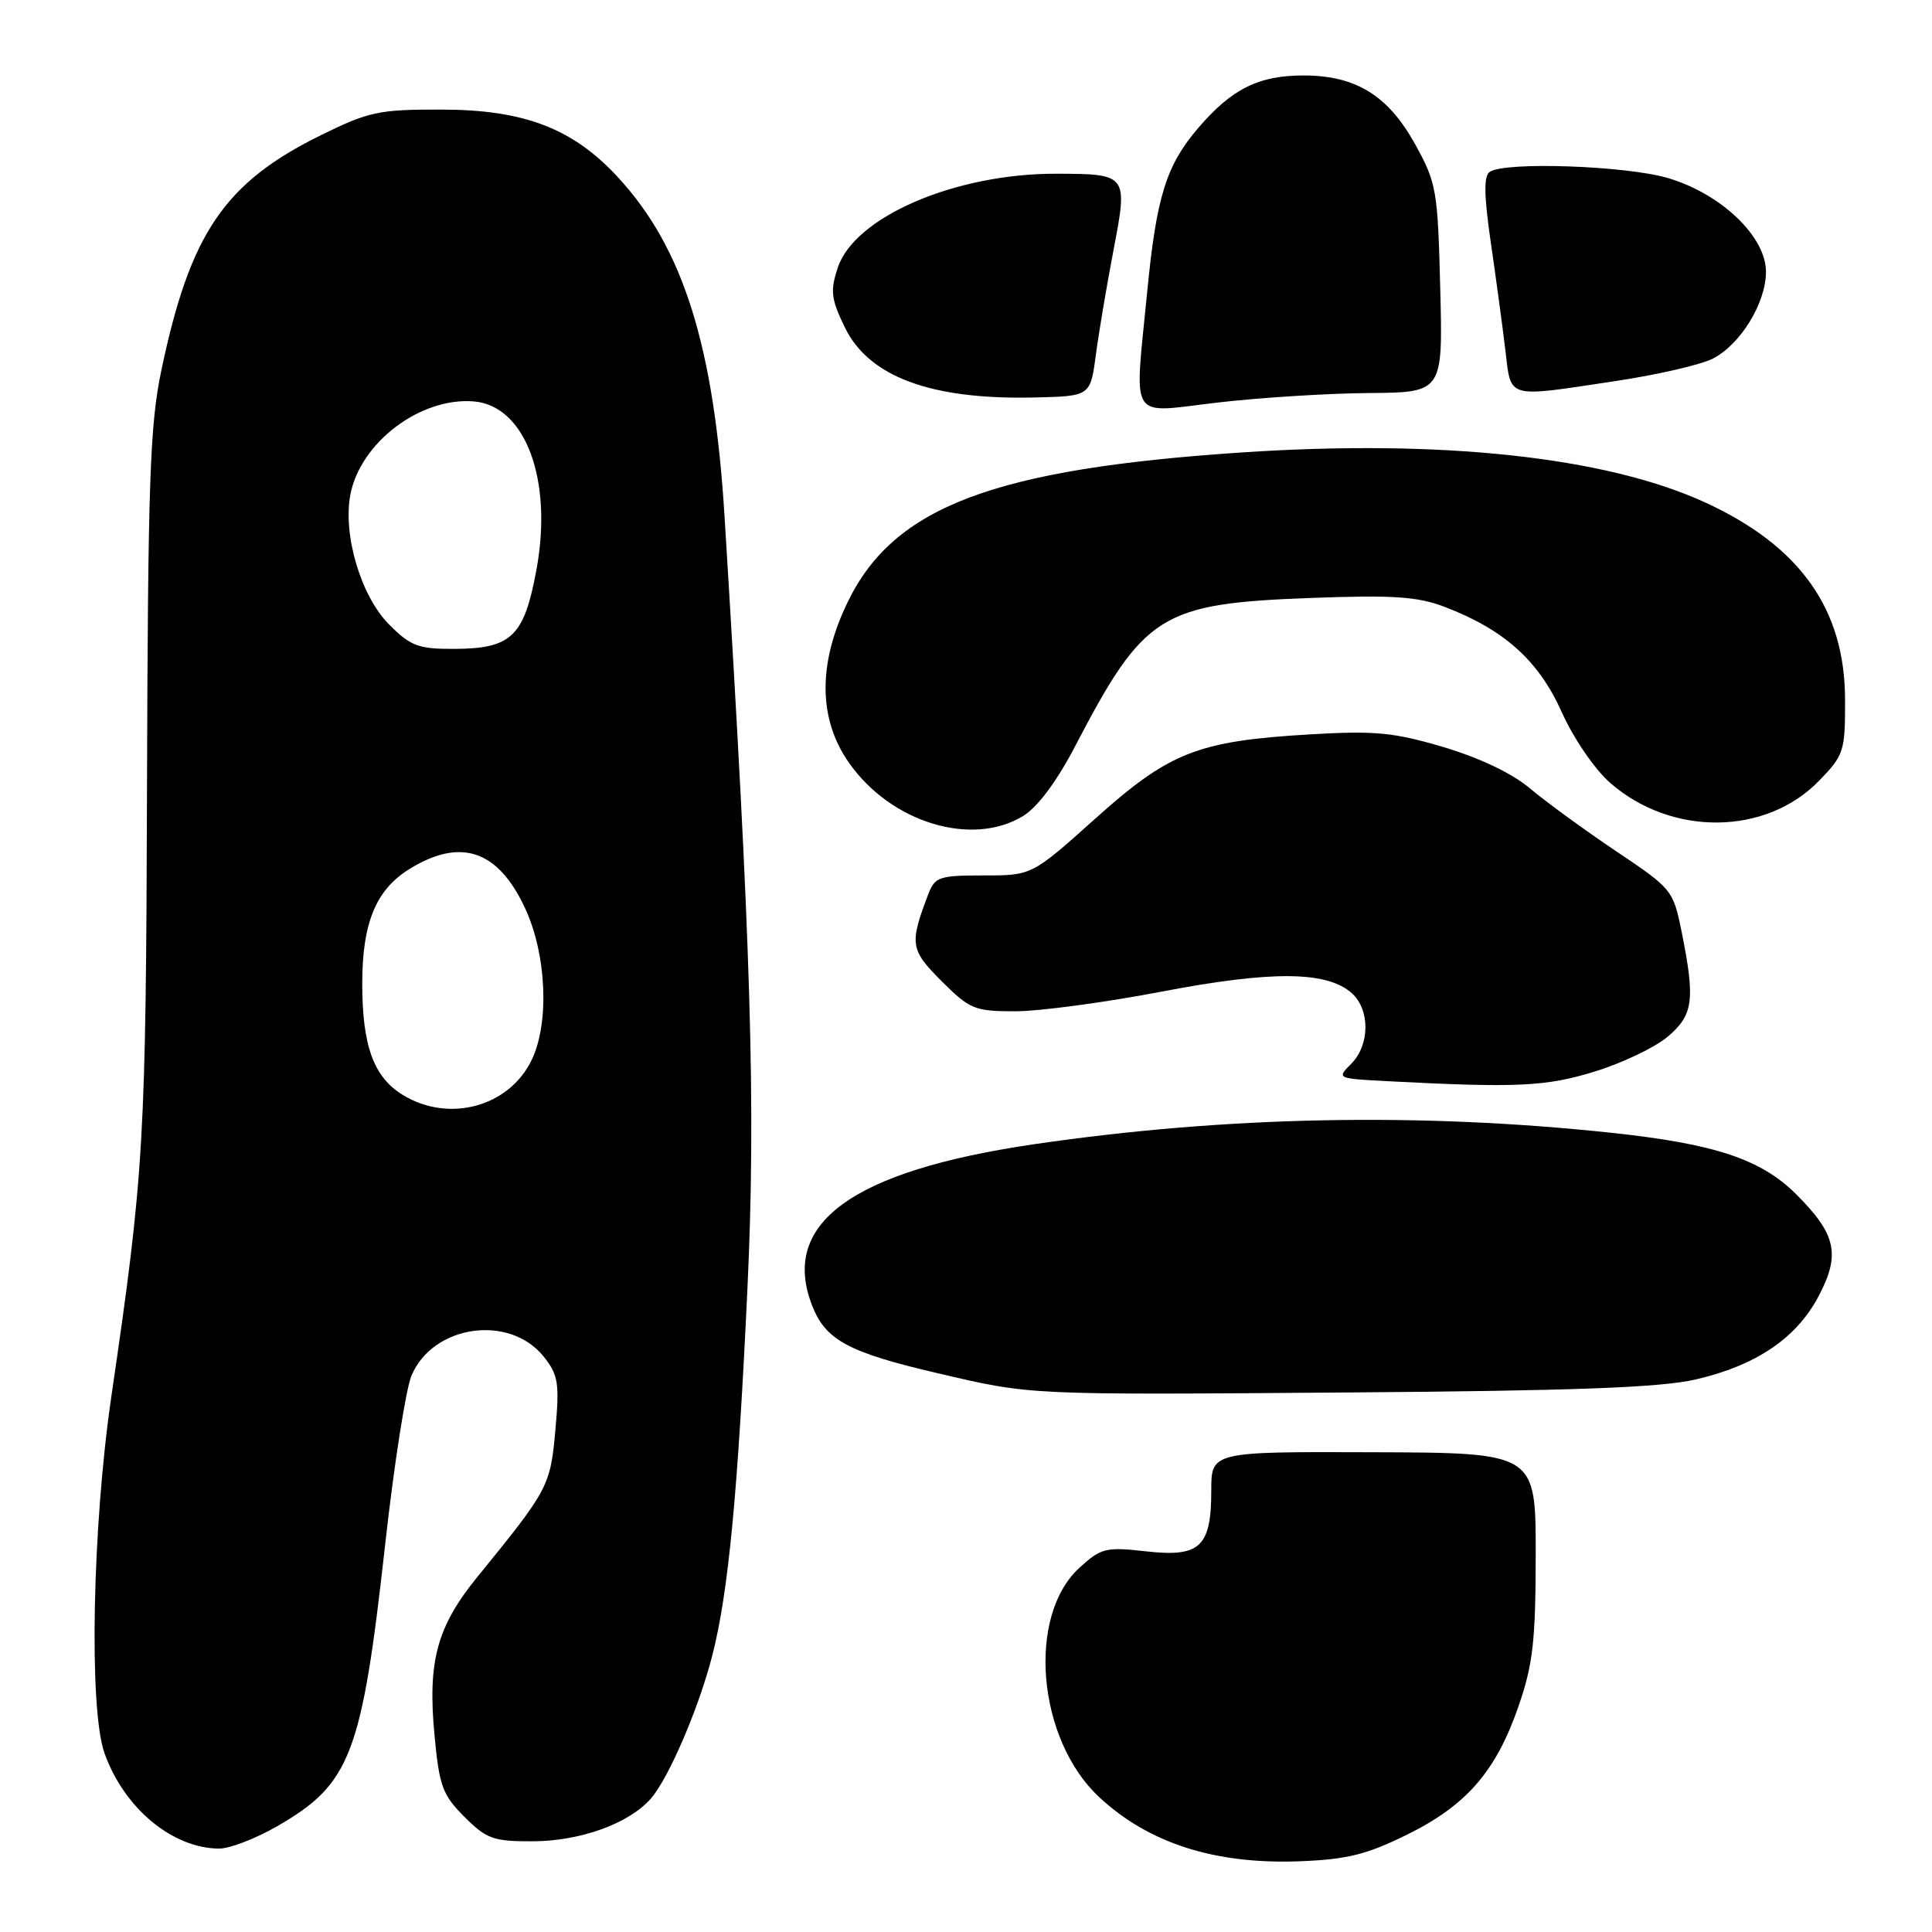 <?xml version="1.0" encoding="UTF-8" standalone="no"?>
<!DOCTYPE svg PUBLIC "-//W3C//DTD SVG 1.1//EN" "http://www.w3.org/Graphics/SVG/1.1/DTD/svg11.dtd" >
<svg xmlns="http://www.w3.org/2000/svg" xmlns:xlink="http://www.w3.org/1999/xlink" version="1.1" viewBox="0 0 256 256">
 <g >
 <path fill="currentColor"
d=" M 186.40 243.12 C 194.33 239.22 198.24 234.71 201.23 226.03 C 203.13 220.53 203.48 217.38 203.49 206.00 C 203.50 192.50 203.50 192.50 182.00 192.43 C 160.50 192.35 160.50 192.35 160.50 197.52 C 160.50 204.99 159.01 206.37 151.85 205.56 C 146.54 204.96 145.90 205.12 143.06 207.71 C 136.02 214.10 137.42 230.48 145.66 238.14 C 152.23 244.25 160.98 247.05 172.19 246.63 C 178.45 246.39 181.07 245.75 186.40 243.12 Z  M 36.65 242.03 C 46.47 236.39 47.93 232.59 51.05 204.53 C 52.21 194.10 53.77 184.10 54.52 182.29 C 57.34 175.54 67.54 174.08 72.07 179.79 C 73.97 182.19 74.15 183.29 73.59 189.50 C 72.93 196.91 72.67 197.39 63.27 208.93 C 57.90 215.52 56.65 220.12 57.57 229.87 C 58.20 236.67 58.63 237.83 61.54 240.74 C 64.48 243.68 65.37 244.00 70.65 243.98 C 76.90 243.95 83.29 241.65 86.21 238.36 C 88.58 235.69 92.61 226.31 94.39 219.33 C 96.52 210.98 97.77 197.90 99.05 170.50 C 100.16 146.60 99.54 125.58 96.01 68.50 C 94.62 45.87 90.55 32.89 81.91 23.52 C 75.92 17.01 69.46 14.53 58.48 14.52 C 50.22 14.50 48.87 14.79 42.55 17.90 C 29.73 24.21 25.18 30.91 21.37 49.12 C 19.86 56.35 19.60 63.90 19.48 104.00 C 19.34 151.32 19.10 155.33 14.76 185.00 C 12.23 202.26 11.76 226.41 13.84 232.28 C 16.41 239.55 22.78 244.88 29.00 244.95 C 30.38 244.97 33.82 243.65 36.65 242.03 Z  M 224.67 182.79 C 232.66 180.95 238.01 177.34 240.95 171.80 C 243.90 166.23 243.33 163.57 238.03 158.27 C 233.36 153.60 227.26 151.57 213.50 150.10 C 188.13 147.39 162.40 147.90 137.06 151.61 C 112.80 155.16 103.27 162.15 107.67 173.14 C 109.45 177.59 112.51 179.22 124.13 181.93 C 136.75 184.88 135.72 184.83 178.50 184.51 C 208.63 184.29 220.02 183.86 224.67 182.79 Z  M 211.35 141.97 C 214.96 140.86 219.28 138.79 220.95 137.39 C 224.37 134.51 224.64 132.54 222.85 123.59 C 221.71 117.93 221.60 117.79 214.10 112.76 C 209.92 109.95 204.81 106.22 202.73 104.47 C 200.38 102.48 196.08 100.43 191.29 99.00 C 184.66 97.04 182.22 96.80 173.55 97.31 C 158.69 98.19 154.97 99.65 145.12 108.48 C 136.73 116.00 136.73 116.00 130.34 116.00 C 124.42 116.00 123.88 116.18 122.98 118.54 C 120.49 125.10 120.61 125.84 124.77 130.01 C 128.51 133.74 129.14 134.00 134.54 134.00 C 137.71 134.00 146.43 132.83 153.90 131.40 C 168.57 128.59 175.86 128.66 179.14 131.62 C 181.56 133.82 181.52 138.48 179.04 140.96 C 177.10 142.90 177.14 142.91 183.79 143.26 C 201.02 144.16 204.87 143.98 211.35 141.97 Z  M 135.56 108.13 C 137.49 106.95 140.02 103.56 142.46 98.88 C 151.61 81.33 153.78 79.97 173.76 79.23 C 184.64 78.83 187.82 79.04 191.44 80.42 C 199.31 83.43 203.87 87.52 206.92 94.32 C 208.48 97.81 211.30 101.93 213.33 103.71 C 221.46 110.85 233.99 110.73 241.04 103.45 C 244.34 100.05 244.50 99.55 244.48 92.69 C 244.46 80.69 238.48 72.30 225.84 66.53 C 212.69 60.53 190.96 58.19 164.56 59.95 C 131.72 62.14 118.51 67.13 112.38 79.66 C 108.35 87.89 108.40 95.27 112.52 101.11 C 118.08 109.01 128.78 112.26 135.56 108.13 Z  M 181.35 52.08 C 191.19 52.00 191.19 52.00 190.84 38.25 C 190.51 25.16 190.35 24.24 187.50 19.09 C 183.92 12.63 179.64 10.00 172.72 10.00 C 166.76 10.00 163.20 11.78 158.76 16.97 C 154.53 21.91 153.23 26.07 152.01 38.68 C 150.31 56.17 149.40 54.73 161.25 53.35 C 166.89 52.69 175.93 52.12 181.35 52.08 Z  M 145.21 47.00 C 145.61 43.98 146.67 37.72 147.55 33.11 C 149.47 23.12 149.41 23.04 139.98 23.02 C 126.60 22.98 113.23 28.73 111.01 35.47 C 109.99 38.55 110.12 39.61 111.94 43.37 C 115.11 49.92 123.34 52.98 136.99 52.67 C 144.48 52.50 144.48 52.50 145.21 47.00 Z  M 214.08 50.49 C 219.62 49.66 225.42 48.32 226.98 47.51 C 230.65 45.61 234.00 40.13 234.00 36.01 C 234.00 31.36 228.09 25.70 221.04 23.60 C 215.52 21.96 199.46 21.39 197.40 22.77 C 196.60 23.30 196.63 25.83 197.52 32.00 C 198.20 36.67 199.07 43.09 199.45 46.25 C 200.26 52.95 199.38 52.70 214.08 50.49 Z  M 53.38 145.09 C 49.51 142.73 48.00 138.58 48.00 130.32 C 48.00 122.29 49.81 117.90 54.25 115.15 C 61.04 110.96 65.99 112.63 69.57 120.33 C 72.41 126.42 72.82 135.47 70.48 140.39 C 67.52 146.64 59.52 148.84 53.38 145.09 Z  M 51.56 82.75 C 47.84 79.02 45.42 70.93 46.42 65.57 C 47.72 58.65 55.71 52.60 62.79 53.19 C 69.63 53.77 73.28 63.60 71.08 75.50 C 69.45 84.36 67.77 85.96 60.15 85.98 C 55.44 86.00 54.41 85.61 51.56 82.75 Z "/>
</g>
</svg>